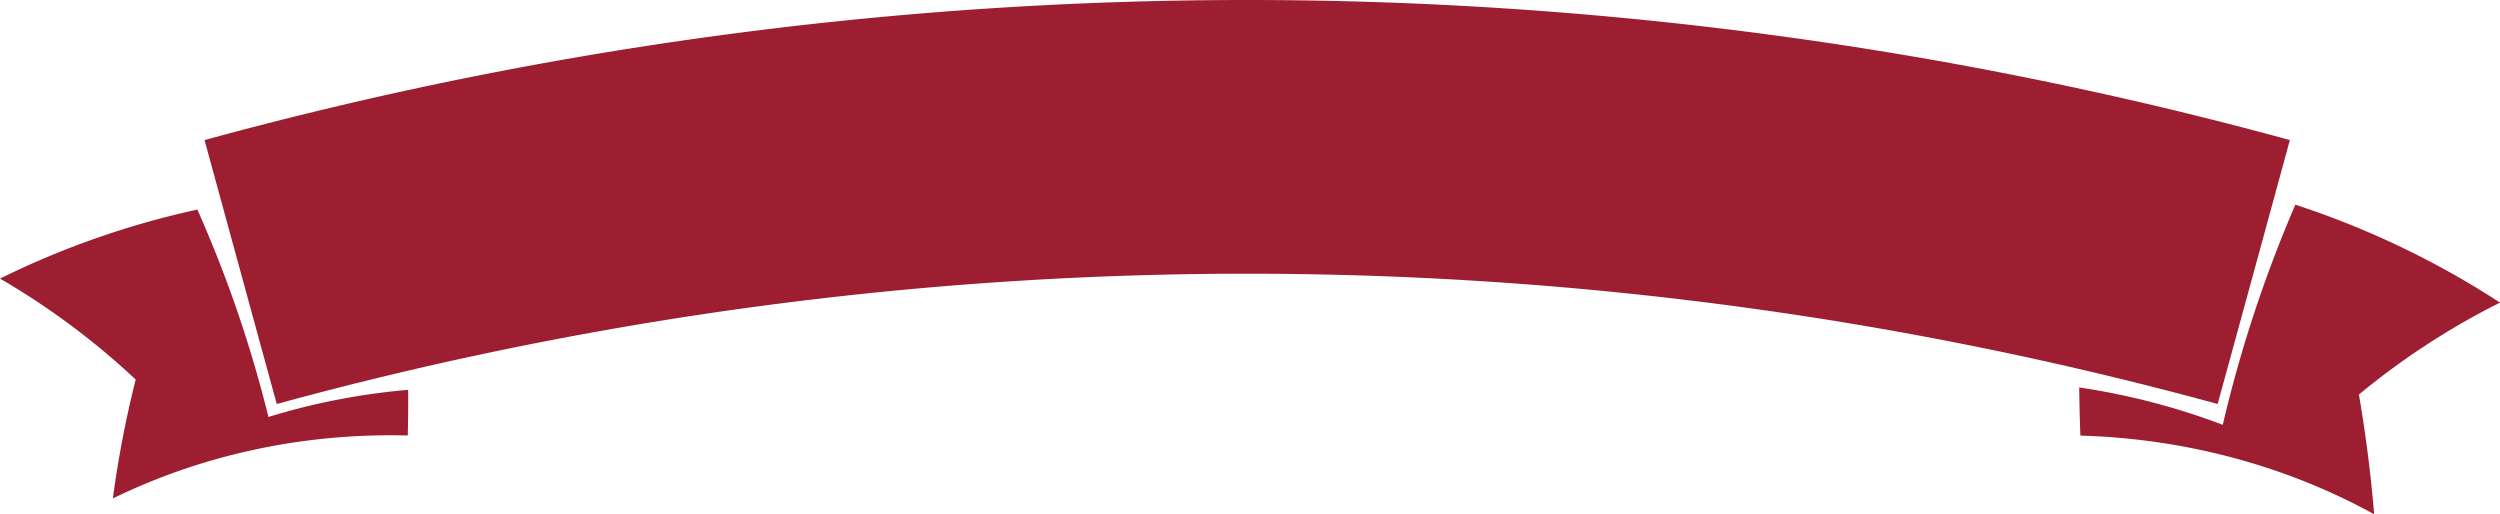 <svg xmlns="http://www.w3.org/2000/svg" width="1203.849" height="247.641" viewBox="0 0 1203.849 247.641">
  <g id="Ribbon" transform="translate(-384.815 -319.039)">
    <g id="Group_10" data-name="Group 10" transform="translate(483.311 319.039)">
      <g id="Group_9" data-name="Group 9">
        <path id="Path_12" data-name="Path 12" d="M1368.709,513.581a1771.762,1771.762,0,0,0-934.621,0q-17.409-63.553-34.77-127.093a1902.437,1902.437,0,0,1,1004.167,0Q1386.139,450.062,1368.709,513.581Z" transform="translate(-399.319 -319.039)" fill="#9d1e31"/>
      </g>
    </g>
    <g id="Group_12" data-name="Group 12" transform="translate(1386.048 417.605)">
      <g id="Group_11" data-name="Group 11">
        <path id="Path_13" data-name="Path 13" d="M636.33,333.553a629.424,629.424,0,0,0-34.96,105.993,332.73,332.73,0,0,0-69.119-17.989c.088,7.749.245,15.449.557,23.184,52.745,1.548,101.056,15.606,141.463,37.887q-2.394-28.807-7.341-57.655a357.822,357.822,0,0,1,67.937-44.27A420,420,0,0,0,636.33,333.553Z" transform="translate(-532.251 -333.553)" fill="#9d1e31"/>
      </g>
    </g>
    <g id="Group_14" data-name="Group 14" transform="translate(384.815 419.954)">
      <g id="Group_13" data-name="Group 13">
        <path id="Path_14" data-name="Path 14" d="M479.855,333.9a600.229,600.229,0,0,1,34.227,99.875,321.111,321.111,0,0,1,67.278-13.066c.082,7.321-.02,14.682-.19,21.982-51.917-1.331-100.486,10.03-142.006,30.322a506.546,506.546,0,0,1,10.995-57.255,359.422,359.422,0,0,0-65.343-48.617A413.246,413.246,0,0,1,479.855,333.9Z" transform="translate(-384.815 -333.899)" fill="#9d1e31"/>
      </g>
    </g>
  </g>
</svg>
